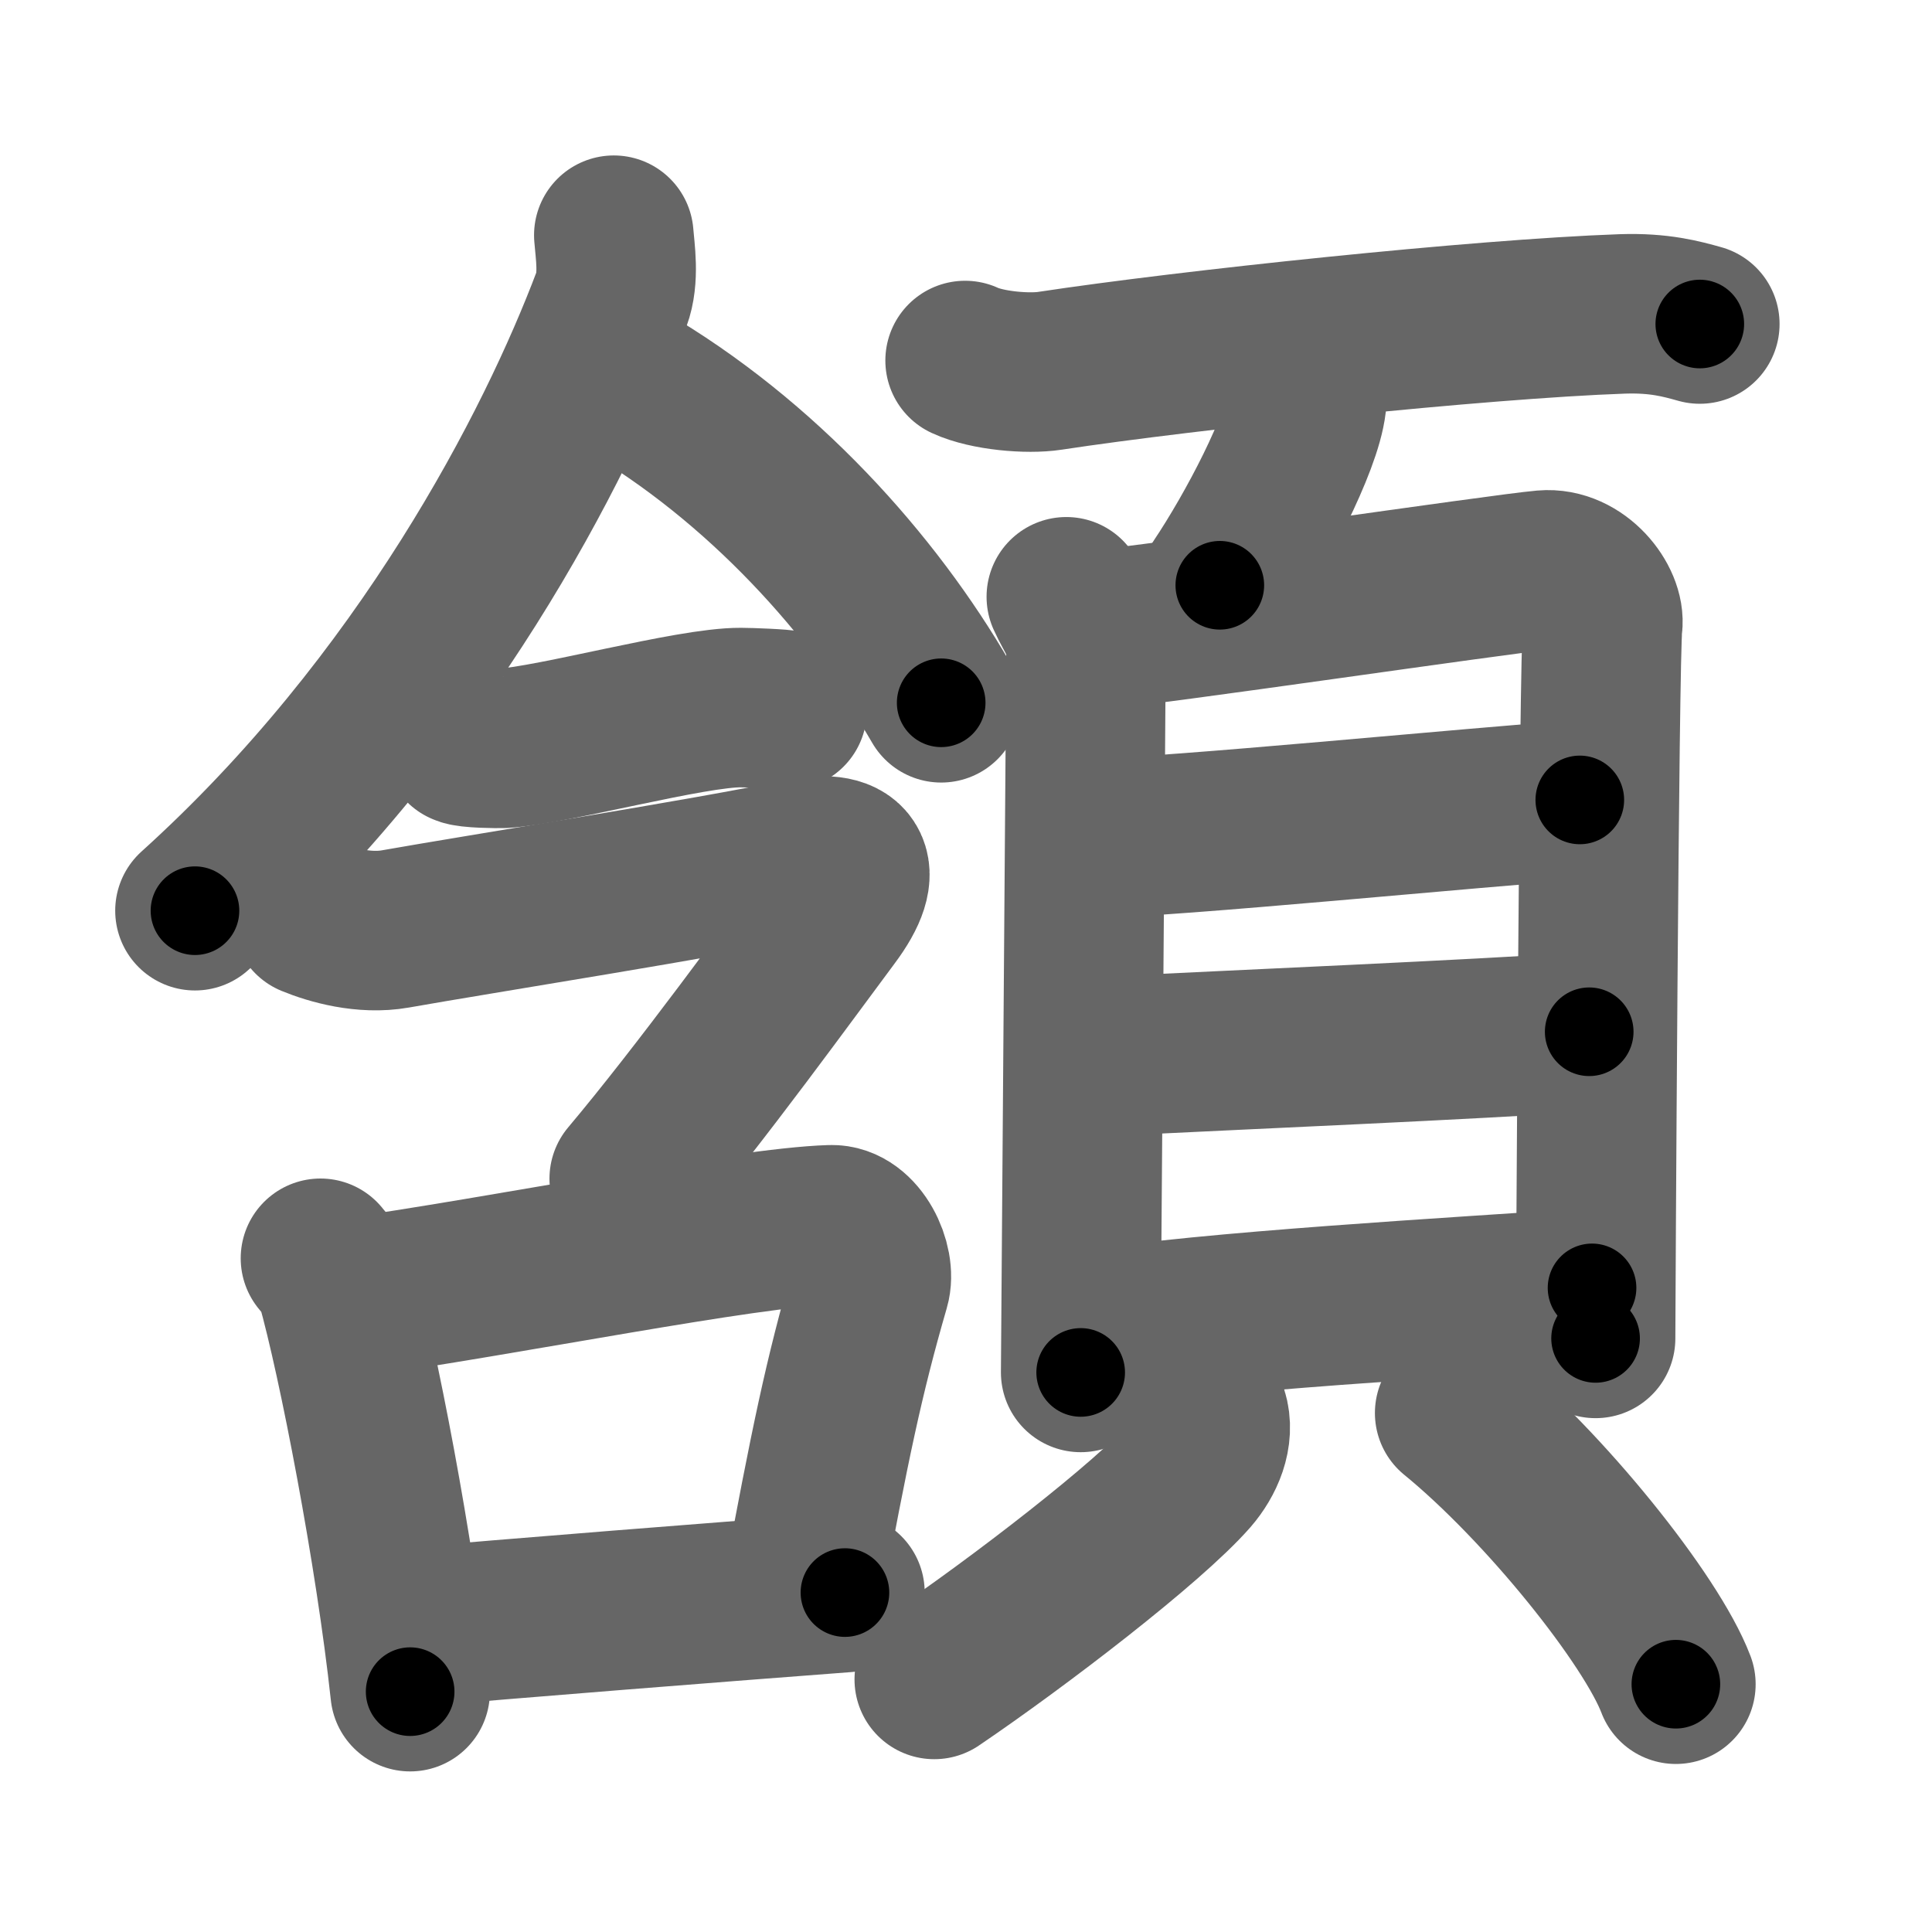 <svg xmlns="http://www.w3.org/2000/svg" width="109" height="109" viewBox="0 0 109 109" id="9837"><g fill="none" stroke="#666" stroke-width="9" stroke-linecap="round" stroke-linejoin="round"><g><g><g><g><path d="M34.63,13.27c0.07,0.9,0.32,2.4-0.13,3.61C31.37,25.19,23.95,39.69,11,51.38" /><path d="M35.17,21.45C43,26,49.25,33,53.1,39.65" /></g><g><g><path d="M26.14,42.06c0.28,0.16,1.97,0.17,2.24,0.16c2.88-0.18,10.59-2.32,13.42-2.3c0.46,0,2.38,0.07,2.61,0.15" /></g><path d="M17.59,51.74c1.09,0.45,2.95,0.98,4.71,0.67c4.57-0.81,17.85-2.91,22.73-3.95c2.89-0.62,3.89,0.47,1.82,3.23C44.75,54.5,39.5,61.75,35.5,66.5" /></g></g><g><path d="M18.08,70.99c0.35,0.44,0.72,0.8,0.87,1.35c1.23,4.34,3.35,15.3,4.19,23.1" /><path d="M19.49,73.26C28.5,72,42,69.25,46.88,69.1c1.53-0.05,2.57,2.24,2.21,3.46C47.6,77.7,46.82,81.5,45.24,90" /><path d="M23.2,91.82c4.7-0.44,18.5-1.52,24.47-1.97" /></g></g><g><g><path d="M54.45,20.34c1.25,0.58,3.55,0.77,4.78,0.58c7.77-1.18,24.28-2.93,32.3-3.21c2.08-0.07,3.33,0.28,4.37,0.57" /><path d="M73.73,21.68c0.01,0.27,0.02,0.69-0.02,1.07c-0.26,2.26-2.85,7.23-4.89,10.27" /></g><g><g><path d="M60.16,33.67c0.45,1.01,1.11,1.76,1.11,3.11c0,1.35-0.3,39.98-0.3,40.65" /><path d="M62.03,35.51c2.56-0.17,22.74-3.15,25.08-3.35c1.94-0.17,3.48,1.87,3.31,3.11c-0.21,1.58-0.4,39.23-0.4,40.24" /><path d="M61.99,47.27c3.66,0,21.65-1.77,27.14-2.14" /><path d="M61.69,59.63c9.13-0.45,20.97-0.95,27.97-1.42" /><path d="M61.86,75.01c5.9-1,20.51-1.84,27.96-2.35" /></g><g><path d="M68.16,79.74c0.39,1.23-0.22,2.56-1,3.46c-2.36,2.7-9.73,8.35-14.45,11.55" /><path d="M82.07,79.72c5.08,4.15,11.1,11.67,12.48,15.3" /></g></g></g></g></g><g fill="none" stroke="#000" stroke-width="5" stroke-linecap="round" stroke-linejoin="round"><g><g><g><g><path d="M34.63,13.27c0.07,0.9,0.32,2.4-0.13,3.61C31.37,25.19,23.95,39.69,11,51.38" stroke-dasharray="45.758" stroke-dashoffset="45.758"><animate attributeName="stroke-dashoffset" values="45.758;45.758;0" dur="0.458s" fill="freeze" begin="0s;9837.click" /></path><path d="M35.17,21.45C43,26,49.25,33,53.1,39.65" stroke-dasharray="25.826" stroke-dashoffset="25.826"><animate attributeName="stroke-dashoffset" values="25.826" fill="freeze" begin="9837.click" /><animate attributeName="stroke-dashoffset" values="25.826;25.826;0" keyTimes="0;0.64;1" dur="0.716s" fill="freeze" begin="0s;9837.click" /></path></g><g><g><path d="M26.14,42.06c0.28,0.16,1.97,0.17,2.24,0.16c2.88-0.18,10.59-2.32,13.42-2.3c0.46,0,2.38,0.07,2.61,0.15" stroke-dasharray="18.502" stroke-dashoffset="18.502"><animate attributeName="stroke-dashoffset" values="18.502" fill="freeze" begin="9837.click" /><animate attributeName="stroke-dashoffset" values="18.502;18.502;0" keyTimes="0;0.795;1" dur="0.901s" fill="freeze" begin="0s;9837.click" /></path></g><path d="M17.59,51.74c1.09,0.45,2.95,0.98,4.71,0.67c4.57-0.81,17.85-2.91,22.73-3.95c2.89-0.62,3.89,0.47,1.82,3.23C44.75,54.5,39.5,61.75,35.5,66.5" stroke-dasharray="52.681" stroke-dashoffset="52.681"><animate attributeName="stroke-dashoffset" values="52.681" fill="freeze" begin="9837.click" /><animate attributeName="stroke-dashoffset" values="52.681;52.681;0" keyTimes="0;0.631;1" dur="1.428s" fill="freeze" begin="0s;9837.click" /></path></g></g><g><path d="M18.08,70.99c0.35,0.44,0.72,0.8,0.87,1.35c1.23,4.34,3.35,15.3,4.19,23.1" stroke-dasharray="25.116" stroke-dashoffset="25.116"><animate attributeName="stroke-dashoffset" values="25.116" fill="freeze" begin="9837.click" /><animate attributeName="stroke-dashoffset" values="25.116;25.116;0" keyTimes="0;0.851;1" dur="1.679s" fill="freeze" begin="0s;9837.click" /></path><path d="M19.49,73.26C28.5,72,42,69.25,46.88,69.1c1.53-0.05,2.57,2.24,2.21,3.46C47.6,77.7,46.82,81.5,45.24,90" stroke-dasharray="50.197" stroke-dashoffset="50.197"><animate attributeName="stroke-dashoffset" values="50.197" fill="freeze" begin="9837.click" /><animate attributeName="stroke-dashoffset" values="50.197;50.197;0" keyTimes="0;0.77;1" dur="2.181s" fill="freeze" begin="0s;9837.click" /></path><path d="M23.2,91.82c4.7-0.44,18.5-1.52,24.47-1.97" stroke-dasharray="24.55" stroke-dashoffset="24.55"><animate attributeName="stroke-dashoffset" values="24.55" fill="freeze" begin="9837.click" /><animate attributeName="stroke-dashoffset" values="24.55;24.55;0" keyTimes="0;0.899;1" dur="2.426s" fill="freeze" begin="0s;9837.click" /></path></g></g><g><g><path d="M54.45,20.34c1.25,0.58,3.55,0.77,4.78,0.58c7.77-1.18,24.28-2.93,32.3-3.21c2.08-0.07,3.33,0.28,4.37,0.57" stroke-dasharray="41.764" stroke-dashoffset="41.764"><animate attributeName="stroke-dashoffset" values="41.764" fill="freeze" begin="9837.click" /><animate attributeName="stroke-dashoffset" values="41.764;41.764;0" keyTimes="0;0.853;1" dur="2.844s" fill="freeze" begin="0s;9837.click" /></path><path d="M73.73,21.68c0.01,0.27,0.02,0.69-0.02,1.07c-0.26,2.26-2.85,7.23-4.89,10.27" stroke-dasharray="12.511" stroke-dashoffset="12.511"><animate attributeName="stroke-dashoffset" values="12.511" fill="freeze" begin="9837.click" /><animate attributeName="stroke-dashoffset" values="12.511;12.511;0" keyTimes="0;0.958;1" dur="2.969s" fill="freeze" begin="0s;9837.click" /></path></g><g><g><path d="M60.16,33.67c0.45,1.01,1.11,1.76,1.11,3.11c0,1.35-0.3,39.98-0.3,40.65" stroke-dasharray="43.994" stroke-dashoffset="43.994"><animate attributeName="stroke-dashoffset" values="43.994" fill="freeze" begin="9837.click" /><animate attributeName="stroke-dashoffset" values="43.994;43.994;0" keyTimes="0;0.871;1" dur="3.409s" fill="freeze" begin="0s;9837.click" /></path><path d="M62.03,35.51c2.56-0.17,22.74-3.15,25.08-3.35c1.94-0.17,3.48,1.87,3.31,3.11c-0.21,1.58-0.4,39.23-0.4,40.24" stroke-dasharray="70.618" stroke-dashoffset="70.618"><animate attributeName="stroke-dashoffset" values="70.618" fill="freeze" begin="9837.click" /><animate attributeName="stroke-dashoffset" values="70.618;70.618;0" keyTimes="0;0.865;1" dur="3.94s" fill="freeze" begin="0s;9837.click" /></path><path d="M61.99,47.27c3.66,0,21.65-1.77,27.14-2.14" stroke-dasharray="27.228" stroke-dashoffset="27.228"><animate attributeName="stroke-dashoffset" values="27.228" fill="freeze" begin="9837.click" /><animate attributeName="stroke-dashoffset" values="27.228;27.228;0" keyTimes="0;0.935;1" dur="4.212s" fill="freeze" begin="0s;9837.click" /></path><path d="M61.69,59.63c9.13-0.45,20.97-0.95,27.97-1.42" stroke-dasharray="28.007" stroke-dashoffset="28.007"><animate attributeName="stroke-dashoffset" values="28.007" fill="freeze" begin="9837.click" /><animate attributeName="stroke-dashoffset" values="28.007;28.007;0" keyTimes="0;0.938;1" dur="4.492s" fill="freeze" begin="0s;9837.click" /></path><path d="M61.86,75.01c5.9-1,20.51-1.84,27.96-2.35" stroke-dasharray="28.067" stroke-dashoffset="28.067"><animate attributeName="stroke-dashoffset" values="28.067" fill="freeze" begin="9837.click" /><animate attributeName="stroke-dashoffset" values="28.067;28.067;0" keyTimes="0;0.941;1" dur="4.773s" fill="freeze" begin="0s;9837.click" /></path></g><g><path d="M68.16,79.74c0.39,1.23-0.22,2.56-1,3.46c-2.36,2.7-9.73,8.35-14.45,11.55" stroke-dasharray="22.287" stroke-dashoffset="22.287"><animate attributeName="stroke-dashoffset" values="22.287" fill="freeze" begin="9837.click" /><animate attributeName="stroke-dashoffset" values="22.287;22.287;0" keyTimes="0;0.955;1" dur="4.996s" fill="freeze" begin="0s;9837.click" /></path><path d="M82.07,79.72c5.08,4.15,11.1,11.67,12.48,15.3" stroke-dasharray="19.885" stroke-dashoffset="19.885"><animate attributeName="stroke-dashoffset" values="19.885" fill="freeze" begin="9837.click" /><animate attributeName="stroke-dashoffset" values="19.885;19.885;0" keyTimes="0;0.962;1" dur="5.195s" fill="freeze" begin="0s;9837.click" /></path></g></g></g></g></g></svg>